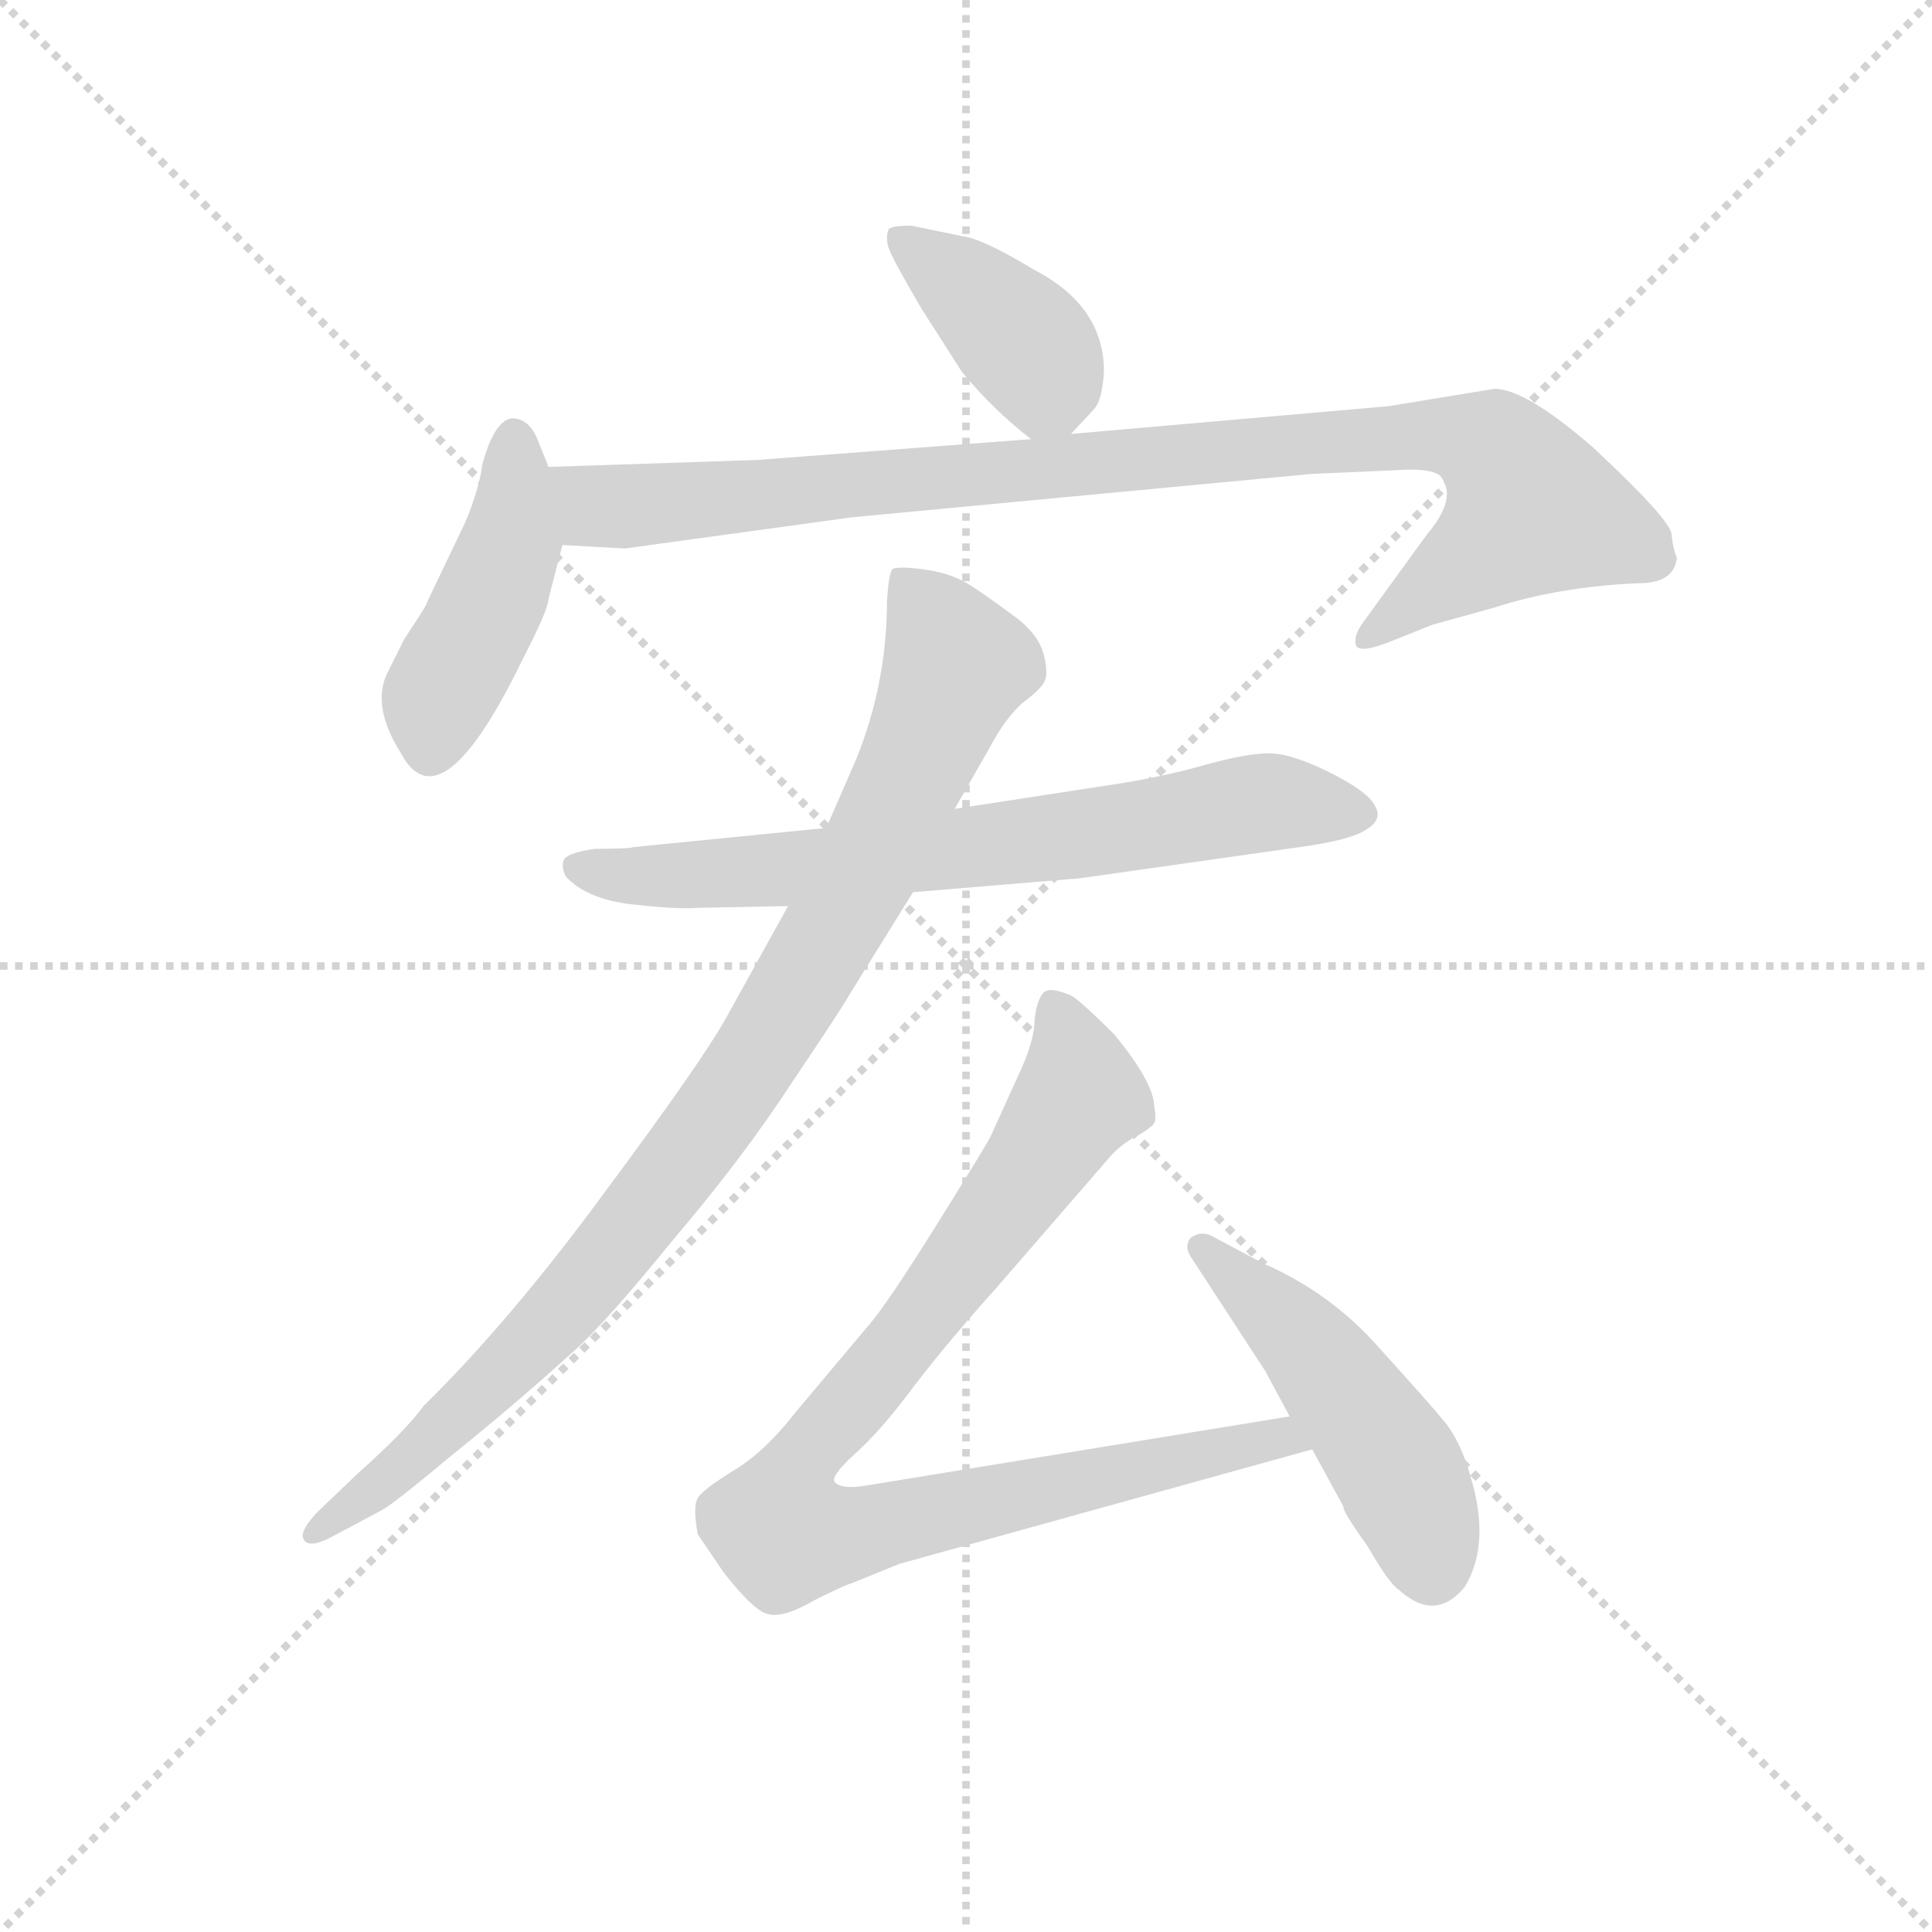 <svg version="1.1" viewBox="0 0 1024 1024" xmlns="http://www.w3.org/2000/svg">
  <g stroke="lightgray" stroke-dasharray="1,1" stroke-width="1" transform="scale(4, 4)">
    <line x1="0" y1="0" x2="256" y2="256"></line>
    <line x1="256" y1="0" x2="0" y2="256"></line>
    <line x1="128" y1="0" x2="128" y2="256"></line>
    <line x1="0" y1="128" x2="256" y2="128"></line>
  </g>
  <g transform="scale(0.92, -0.92) translate(60, -830)">
    <style type="text/css">
      
        @keyframes keyframes0 {
          from {
            stroke: blue;
            stroke-dashoffset: 393;
            stroke-width: 128;
          }
          56% {
            animation-timing-function: step-end;
            stroke: blue;
            stroke-dashoffset: 0;
            stroke-width: 128;
          }
          to {
            stroke: black;
            stroke-width: 1024;
          }
        }
        #make-me-a-hanzi-animation-0 {
          animation: keyframes0 0.57s both;
          animation-delay: 0s;
          animation-timing-function: linear;
        }
      
        @keyframes keyframes1 {
          from {
            stroke: blue;
            stroke-dashoffset: 445;
            stroke-width: 128;
          }
          59% {
            animation-timing-function: step-end;
            stroke: blue;
            stroke-dashoffset: 0;
            stroke-width: 128;
          }
          to {
            stroke: black;
            stroke-width: 1024;
          }
        }
        #make-me-a-hanzi-animation-1 {
          animation: keyframes1 0.612s both;
          animation-delay: 0.57s;
          animation-timing-function: linear;
        }
      
        @keyframes keyframes2 {
          from {
            stroke: blue;
            stroke-dashoffset: 963;
            stroke-width: 128;
          }
          76% {
            animation-timing-function: step-end;
            stroke: blue;
            stroke-dashoffset: 0;
            stroke-width: 128;
          }
          to {
            stroke: black;
            stroke-width: 1024;
          }
        }
        #make-me-a-hanzi-animation-2 {
          animation: keyframes2 1.034s both;
          animation-delay: 1.182s;
          animation-timing-function: linear;
        }
      
        @keyframes keyframes3 {
          from {
            stroke: blue;
            stroke-dashoffset: 709;
            stroke-width: 128;
          }
          70% {
            animation-timing-function: step-end;
            stroke: blue;
            stroke-dashoffset: 0;
            stroke-width: 128;
          }
          to {
            stroke: black;
            stroke-width: 1024;
          }
        }
        #make-me-a-hanzi-animation-3 {
          animation: keyframes3 0.827s both;
          animation-delay: 2.216s;
          animation-timing-function: linear;
        }
      
        @keyframes keyframes4 {
          from {
            stroke: blue;
            stroke-dashoffset: 947;
            stroke-width: 128;
          }
          76% {
            animation-timing-function: step-end;
            stroke: blue;
            stroke-dashoffset: 0;
            stroke-width: 128;
          }
          to {
            stroke: black;
            stroke-width: 1024;
          }
        }
        #make-me-a-hanzi-animation-4 {
          animation: keyframes4 1.021s both;
          animation-delay: 3.043s;
          animation-timing-function: linear;
        }
      
        @keyframes keyframes5 {
          from {
            stroke: blue;
            stroke-dashoffset: 926;
            stroke-width: 128;
          }
          75% {
            animation-timing-function: step-end;
            stroke: blue;
            stroke-dashoffset: 0;
            stroke-width: 128;
          }
          to {
            stroke: black;
            stroke-width: 1024;
          }
        }
        #make-me-a-hanzi-animation-5 {
          animation: keyframes5 1.004s both;
          animation-delay: 4.063s;
          animation-timing-function: linear;
        }
      
        @keyframes keyframes6 {
          from {
            stroke: blue;
            stroke-dashoffset: 486;
            stroke-width: 128;
          }
          61% {
            animation-timing-function: step-end;
            stroke: blue;
            stroke-dashoffset: 0;
            stroke-width: 128;
          }
          to {
            stroke: black;
            stroke-width: 1024;
          }
        }
        #make-me-a-hanzi-animation-6 {
          animation: keyframes6 0.646s both;
          animation-delay: 5.067s;
          animation-timing-function: linear;
        }
      
    </style>
    
      <path d="M 557 580 L 570 594 Q 575 599 576 616 Q 576 654 535 675 Q 512 689 499 693 L 465 700 Q 454 700 452 698 Q 450 693 452 687 Q 454 681 471 652 L 494 616 Q 512 594 534 577 C 546 568 546 568 557 580 Z" fill="lightgray"></path>
    
      <path d="M 256 561 L 250 576 Q 245 589 235 589 Q 225 588 218 563 Q 216 548 208 529 L 186 483 Q 187 483 173 462 L 163 442 Q 154 423 171 396 Q 194 353 241 450 Q 256 479 256 485 L 264 516 L 256 561 Z" fill="lightgray"></path>
    
      <path d="M 858 572 Q 819 606 801 606 L 740 596 L 557 580 L 534 577 L 376 565 L 256 561 C 226 560 234 518 264 516 L 300 514 L 431 532 L 696 557 L 742 559 Q 768 561 771 554 Q 779 542 762 522 L 725 471 Q 720 464 721 459 Q 722 453 740 460 L 765 470 L 801 480 Q 838 492 884 494 Q 904 494 906 508 L 906 509 Q 904 513 903 522 Q 903 530 858 572 Z" fill="lightgray"></path>
    
      <path d="M 342 307 L 394 308 L 466 316 L 562 324 L 689 342 Q 718 346 727 352 Q 737 358 732 366 Q 728 374 706 385 Q 684 396 671 396 Q 658 396 633 389 Q 608 382 581 378 L 490 364 L 416 353 L 305 342 Q 303 341 283 341 Q 268 339 265 335 Q 263 331 266 325 Q 278 312 304 309 Q 330 306 342 307 Z" fill="lightgray"></path>
    
      <path d="M 394 308 L 358 243 Q 344 218 289 144 Q 234 69 184 20 Q 174 6 146 -19 L 124 -40 Q 112 -52 115 -57 Q 118 -62 130 -56 L 160 -40 Q 166 -37 202 -7 Q 238 22 271 52 Q 289 68 328 116 Q 368 163 396 206 Q 425 249 430 258 L 466 316 L 490 364 L 510 399 Q 519 416 529 425 Q 540 433 542 438 Q 544 443 541 454 Q 538 464 527 473 Q 507 488 497 494 Q 487 500 472 502 Q 457 504 454 502 Q 452 499 451 484 Q 451 436 433 392 L 416 353 L 394 308 Z" fill="lightgray"></path>
    
      <path d="M 458 -71 L 696 -5 C 725 3 713 19 683 14 L 438 -26 Q 425 -28 421 -24 Q 418 -21 432 -8 Q 447 5 467 32 Q 487 58 514 88 L 579 163 Q 584 169 592 174 Q 600 178 603 181 Q 607 183 605 192 Q 605 206 582 234 Q 565 251 558 256 Q 545 262 541 258 Q 537 253 536 242 Q 536 230 526 209 L 511 176 Q 510 173 480 125 Q 450 77 440 66 L 398 16 Q 381 -6 363 -17 Q 345 -28 342 -33 Q 339 -38 342 -54 L 357 -76 Q 375 -99 383 -100 Q 392 -102 409 -92 Q 427 -83 431 -82 L 458 -71 Z" fill="lightgray"></path>
    
      <path d="M 696 -5 L 714 -38 Q 713 -40 728 -61 Q 740 -82 746 -86 Q 767 -105 784 -84 Q 799 -59 787 -20 Q 782 -2 773 10 Q 764 21 735 53 Q 707 85 668 102 L 638 118 Q 632 121 626 117 Q 622 112 626 106 L 669 40 L 683 14 L 696 -5 Z" fill="lightgray"></path>
    
    
      <clipPath id="make-me-a-hanzi-clip-0">
        <path d="M 557 580 L 570 594 Q 575 599 576 616 Q 576 654 535 675 Q 512 689 499 693 L 465 700 Q 454 700 452 698 Q 450 693 452 687 Q 454 681 471 652 L 494 616 Q 512 594 534 577 C 546 568 546 568 557 580 Z"></path>
      </clipPath>
      <path clip-path="url(#make-me-a-hanzi-clip-0)" d="M 460 693 L 534 628 L 543 613 L 538 593" fill="none" id="make-me-a-hanzi-animation-0" stroke-dasharray="265 530" stroke-linecap="round"></path>
    
      <clipPath id="make-me-a-hanzi-clip-1">
        <path d="M 256 561 L 250 576 Q 245 589 235 589 Q 225 588 218 563 Q 216 548 208 529 L 186 483 Q 187 483 173 462 L 163 442 Q 154 423 171 396 Q 194 353 241 450 Q 256 479 256 485 L 264 516 L 256 561 Z"></path>
      </clipPath>
      <path clip-path="url(#make-me-a-hanzi-clip-1)" d="M 236 578 L 235 518 L 192 426 L 188 399" fill="none" id="make-me-a-hanzi-animation-1" stroke-dasharray="317 634" stroke-linecap="round"></path>
    
      <clipPath id="make-me-a-hanzi-clip-2">
        <path d="M 858 572 Q 819 606 801 606 L 740 596 L 557 580 L 534 577 L 376 565 L 256 561 C 226 560 234 518 264 516 L 300 514 L 431 532 L 696 557 L 742 559 Q 768 561 771 554 Q 779 542 762 522 L 725 471 Q 720 464 721 459 Q 722 453 740 460 L 765 470 L 801 480 Q 838 492 884 494 Q 904 494 906 508 L 906 509 Q 904 513 903 522 Q 903 530 858 572 Z"></path>
      </clipPath>
      <path clip-path="url(#make-me-a-hanzi-clip-2)" d="M 264 555 L 284 538 L 304 538 L 766 580 L 801 571 L 823 537 L 727 464" fill="none" id="make-me-a-hanzi-animation-2" stroke-dasharray="835 1670" stroke-linecap="round"></path>
    
      <clipPath id="make-me-a-hanzi-clip-3">
        <path d="M 342 307 L 394 308 L 466 316 L 562 324 L 689 342 Q 718 346 727 352 Q 737 358 732 366 Q 728 374 706 385 Q 684 396 671 396 Q 658 396 633 389 Q 608 382 581 378 L 490 364 L 416 353 L 305 342 Q 303 341 283 341 Q 268 339 265 335 Q 263 331 266 325 Q 278 312 304 309 Q 330 306 342 307 Z"></path>
      </clipPath>
      <path clip-path="url(#make-me-a-hanzi-clip-3)" d="M 272 331 L 299 325 L 387 328 L 668 368 L 721 362" fill="none" id="make-me-a-hanzi-animation-3" stroke-dasharray="581 1162" stroke-linecap="round"></path>
    
      <clipPath id="make-me-a-hanzi-clip-4">
        <path d="M 394 308 L 358 243 Q 344 218 289 144 Q 234 69 184 20 Q 174 6 146 -19 L 124 -40 Q 112 -52 115 -57 Q 118 -62 130 -56 L 160 -40 Q 166 -37 202 -7 Q 238 22 271 52 Q 289 68 328 116 Q 368 163 396 206 Q 425 249 430 258 L 466 316 L 490 364 L 510 399 Q 519 416 529 425 Q 540 433 542 438 Q 544 443 541 454 Q 538 464 527 473 Q 507 488 497 494 Q 487 500 472 502 Q 457 504 454 502 Q 452 499 451 484 Q 451 436 433 392 L 416 353 L 394 308 Z"></path>
      </clipPath>
      <path clip-path="url(#make-me-a-hanzi-clip-4)" d="M 458 498 L 491 447 L 441 334 L 382 230 L 266 77 L 172 -15 L 122 -54" fill="none" id="make-me-a-hanzi-animation-4" stroke-dasharray="819 1638" stroke-linecap="round"></path>
    
      <clipPath id="make-me-a-hanzi-clip-5">
        <path d="M 458 -71 L 696 -5 C 725 3 713 19 683 14 L 438 -26 Q 425 -28 421 -24 Q 418 -21 432 -8 Q 447 5 467 32 Q 487 58 514 88 L 579 163 Q 584 169 592 174 Q 600 178 603 181 Q 607 183 605 192 Q 605 206 582 234 Q 565 251 558 256 Q 545 262 541 258 Q 537 253 536 242 Q 536 230 526 209 L 511 176 Q 510 173 480 125 Q 450 77 440 66 L 398 16 Q 381 -6 363 -17 Q 345 -28 342 -33 Q 339 -38 342 -54 L 357 -76 Q 375 -99 383 -100 Q 392 -102 409 -92 Q 427 -83 431 -82 L 458 -71 Z"></path>
      </clipPath>
      <path clip-path="url(#make-me-a-hanzi-clip-5)" d="M 546 252 L 562 199 L 464 61 L 409 -2 L 394 -27 L 389 -49 L 392 -54 L 428 -54 L 677 3 L 688 -4" fill="none" id="make-me-a-hanzi-animation-5" stroke-dasharray="798 1596" stroke-linecap="round"></path>
    
      <clipPath id="make-me-a-hanzi-clip-6">
        <path d="M 696 -5 L 714 -38 Q 713 -40 728 -61 Q 740 -82 746 -86 Q 767 -105 784 -84 Q 799 -59 787 -20 Q 782 -2 773 10 Q 764 21 735 53 Q 707 85 668 102 L 638 118 Q 632 121 626 117 Q 622 112 626 106 L 669 40 L 683 14 L 696 -5 Z"></path>
      </clipPath>
      <path clip-path="url(#make-me-a-hanzi-clip-6)" d="M 633 112 L 693 55 L 730 6 L 747 -19 L 765 -72" fill="none" id="make-me-a-hanzi-animation-6" stroke-dasharray="358 716" stroke-linecap="round"></path>
    
  </g>
</svg>